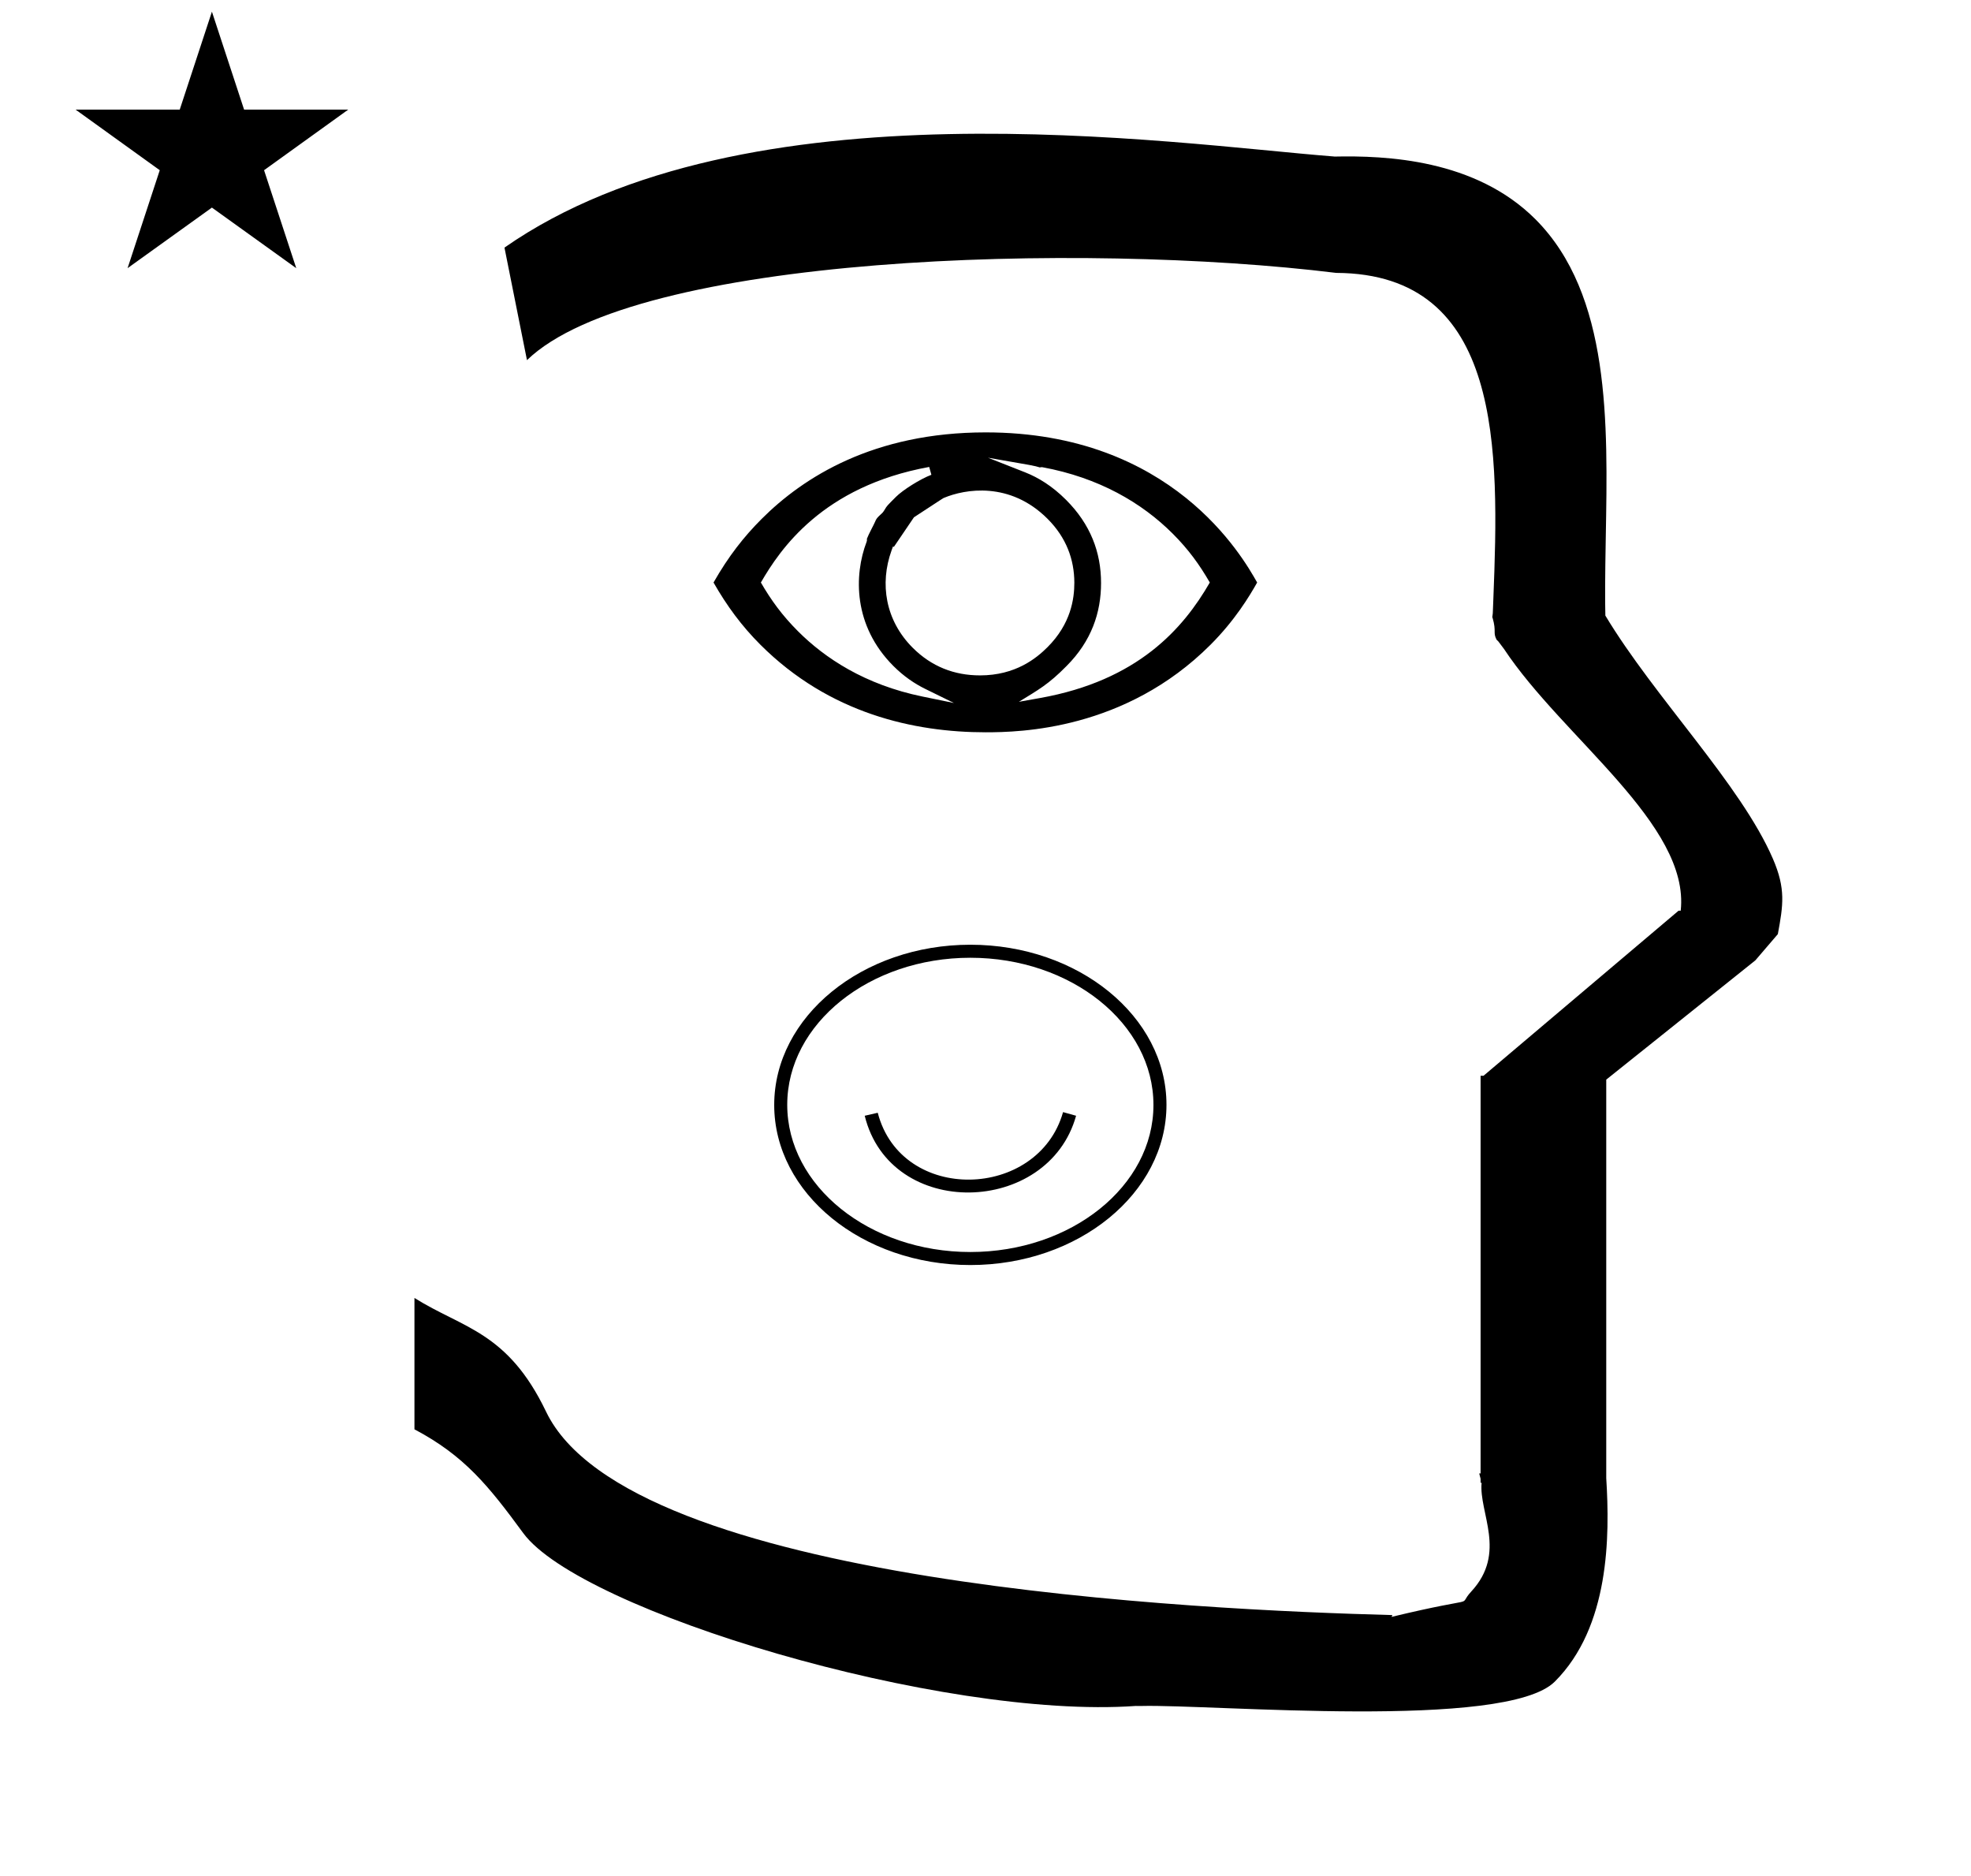 <?xml version="1.0" standalone="no"?>
<!DOCTYPE svg PUBLIC "-//W3C//DTD SVG 1.1//EN" "http://www.w3.org/Graphics/SVG/1.1/DTD/svg11.dtd" >
<svg xmlns="http://www.w3.org/2000/svg" xmlns:xlink="http://www.w3.org/1999/xlink" version="1.1" viewBox="-10 0 1051 1000">
  <g transform="matrix(1 0 0 -1 0 800)">
   <path fill="currentColor"
d="M30.324 741.553h55.515l17.161 52.226l17.16 -52.226h55.516l-44.867 -32.296l17.161 -52.225l-44.97 32.296l-44.971 -32.296l17.161 52.225zM271 608l-12 60c128.725 89.788 355.203 55.363 442.457 48.56
c0 -0.011 0.001 -0.021 0.001 -0.032c27.446 0.582 75.186 -1.321 107.268 -33.403c40.14 -40.14 38.615 -108.841 37.525 -169.365c-0.396 -21.926 -0.434 -33.24 -0.222 -41.946
c26.379 -43.828 72.168 -89.959 89.325 -129.607c6.951 -16.064 5.492 -24.764 2.646 -40.205l-12 -14l-79.501 -63.577v-212.431c1.939 -31.087 1.824 -79.241 -27.416 -108.48c-26.032 -26.032 -182.507 -12.02 -220.584 -13.005
l-2.901 0.013c-103.732 -7.3 -296.108 50.602 -326.603 92.172c-18.506 25.227 -31.401 41.253 -57.995 55.309v70.037c25.817 -16.263 49.624 -17.807 70.19 -60.636c44.219 -92.082 349.455 -105.734 451.309 -108.438l-0.499 -0.963
c50 12 34.151 4.481 42.535 13.536c19.177 20.712 3.979 41.969 5.508 57.965h-0.542v2.149c-0.254 0.99 -0.501 1.941 -0.738 2.849h0.738v207.174v3.487v1.339h1.582l104 88h1.133
c4.983 45.895 -62.838 92.129 -94.216 139.501l-3 4l-1 1c-2.021 3.992 0.044 4.025 -2.084 11.56c-0.037 0.131 -0.189 0.247 -0.175 0.367l0.259 2.072l0.064 1.499
c0.01 0.227 0.15 3.896 0.242 6.244c3.114 79.152 5.197 173.389 -83.815 173.771c-136.35 16.746 -373.536 9.534 -431.49 -46.514zM451.534 513.065zM451.357 510.973zM577.115 489.189c0 16.398 -5.647 31.318 -18.679 44.35
c-7.374 7.374 -14.821 11.894 -21.797 14.641l-19.799 7.799c24.455 -4.225 24.455 -4.225 27.667 -5.183c0.353 0.12 0.814 0.216 1.277 0.13c30.209 -5.564 53.131 -19.019 69.548 -35.437
c8.506 -8.505 14.339 -16.634 19.769 -26.04c-14.153 -24.568 -38.35 -52.285 -90.575 -61.592l-11.227 -2c10.148 6.228 15.806 9.28 25.415 19.07c13.329 13.33 18.4 28.532 18.4 44.262zM512.579 439.937
c-13.778 0 -25.887 4.721 -35.902 14.738c-14.562 14.562 -17.686 34.122 -11.263 51.903l0.746 2.065l0.496 -0.185c10.096 14.899 10.096 14.899 10.687 15.76c15.777 10.329 15.777 10.329 15.986 10.355
c11.142 4.686 35.145 8.951 55.256 -11.16c9.999 -9.999 14.245 -21.632 14.288 -34.039c0 -8.619 -1.825 -21.909 -14.29 -34.374c-5.852 -5.851 -16.988 -15.065 -36.004 -15.065zM660.352 489.447
c-7.751 13.757 -45.459 80.039 -144.779 80.039c-59.73 0 -97.189 -23.884 -119.429 -46.122c-9.471 -9.471 -17.643 -19.845 -25.666 -33.916c7.097 -12.44 15.001 -23.162 24.939 -33.101c36.885 -36.885 82.235 -46.745 120.155 -46.745
c18.234 0 74.403 1.161 119.892 46.648c13.01 13.011 20.798 25.912 24.888 33.196zM486.645 546.881c-5.943 -2.235 -15.25 -8.124 -18.869 -11.744c-4.837 -4.836 -4.837 -4.836 -5.942 -6.681
c-0.928 -1.548 -1.129 -1.742 -2.339 -2.834c-1.702 -1.537 -2.273 -2.232 -2.912 -3.86c-0.501 -1.275 -3.501 -6.708 -4.342 -9.046c0.112 -0.548 0.033 -1.092 -0.113 -1.477
c-6.847 -17.925 -7.18 -44.855 14.268 -66.302c5.57 -5.57 11.376 -9.461 16.951 -12.196l15.326 -7.519l-16.727 3.427c-30.839 6.318 -52.167 20.556 -66.44 34.83c-8.47 8.47 -14.357 16.605 -19.782 25.968
c10.184 17.649 32.886 51.275 89.76 61.617zM507.417 296.348c57.639 0 104.583 -38.265 104.583 -85.348s-46.944 -85.417 -104.583 -85.417c-57.639 0 -104.583 38.265 -104.583 85.348c0 47.083 46.944 85.417 104.583 85.417zM507.417 132.527
c53.819 0 97.639 35.14 97.639 78.403c0 43.264 -43.819 78.472 -97.639 78.472c-53.819 0 -97.639 -35.139 -97.639 -78.402s43.819 -78.473 97.639 -78.473zM458.042 206.764l-6.944 -1.597c13.679 -55.731 97.872 -53.348 112.708 0
l-6.944 1.944c-13.246 -46.847 -86.183 -49.007 -98.819 -0.348z" />
  </g>

</svg>
